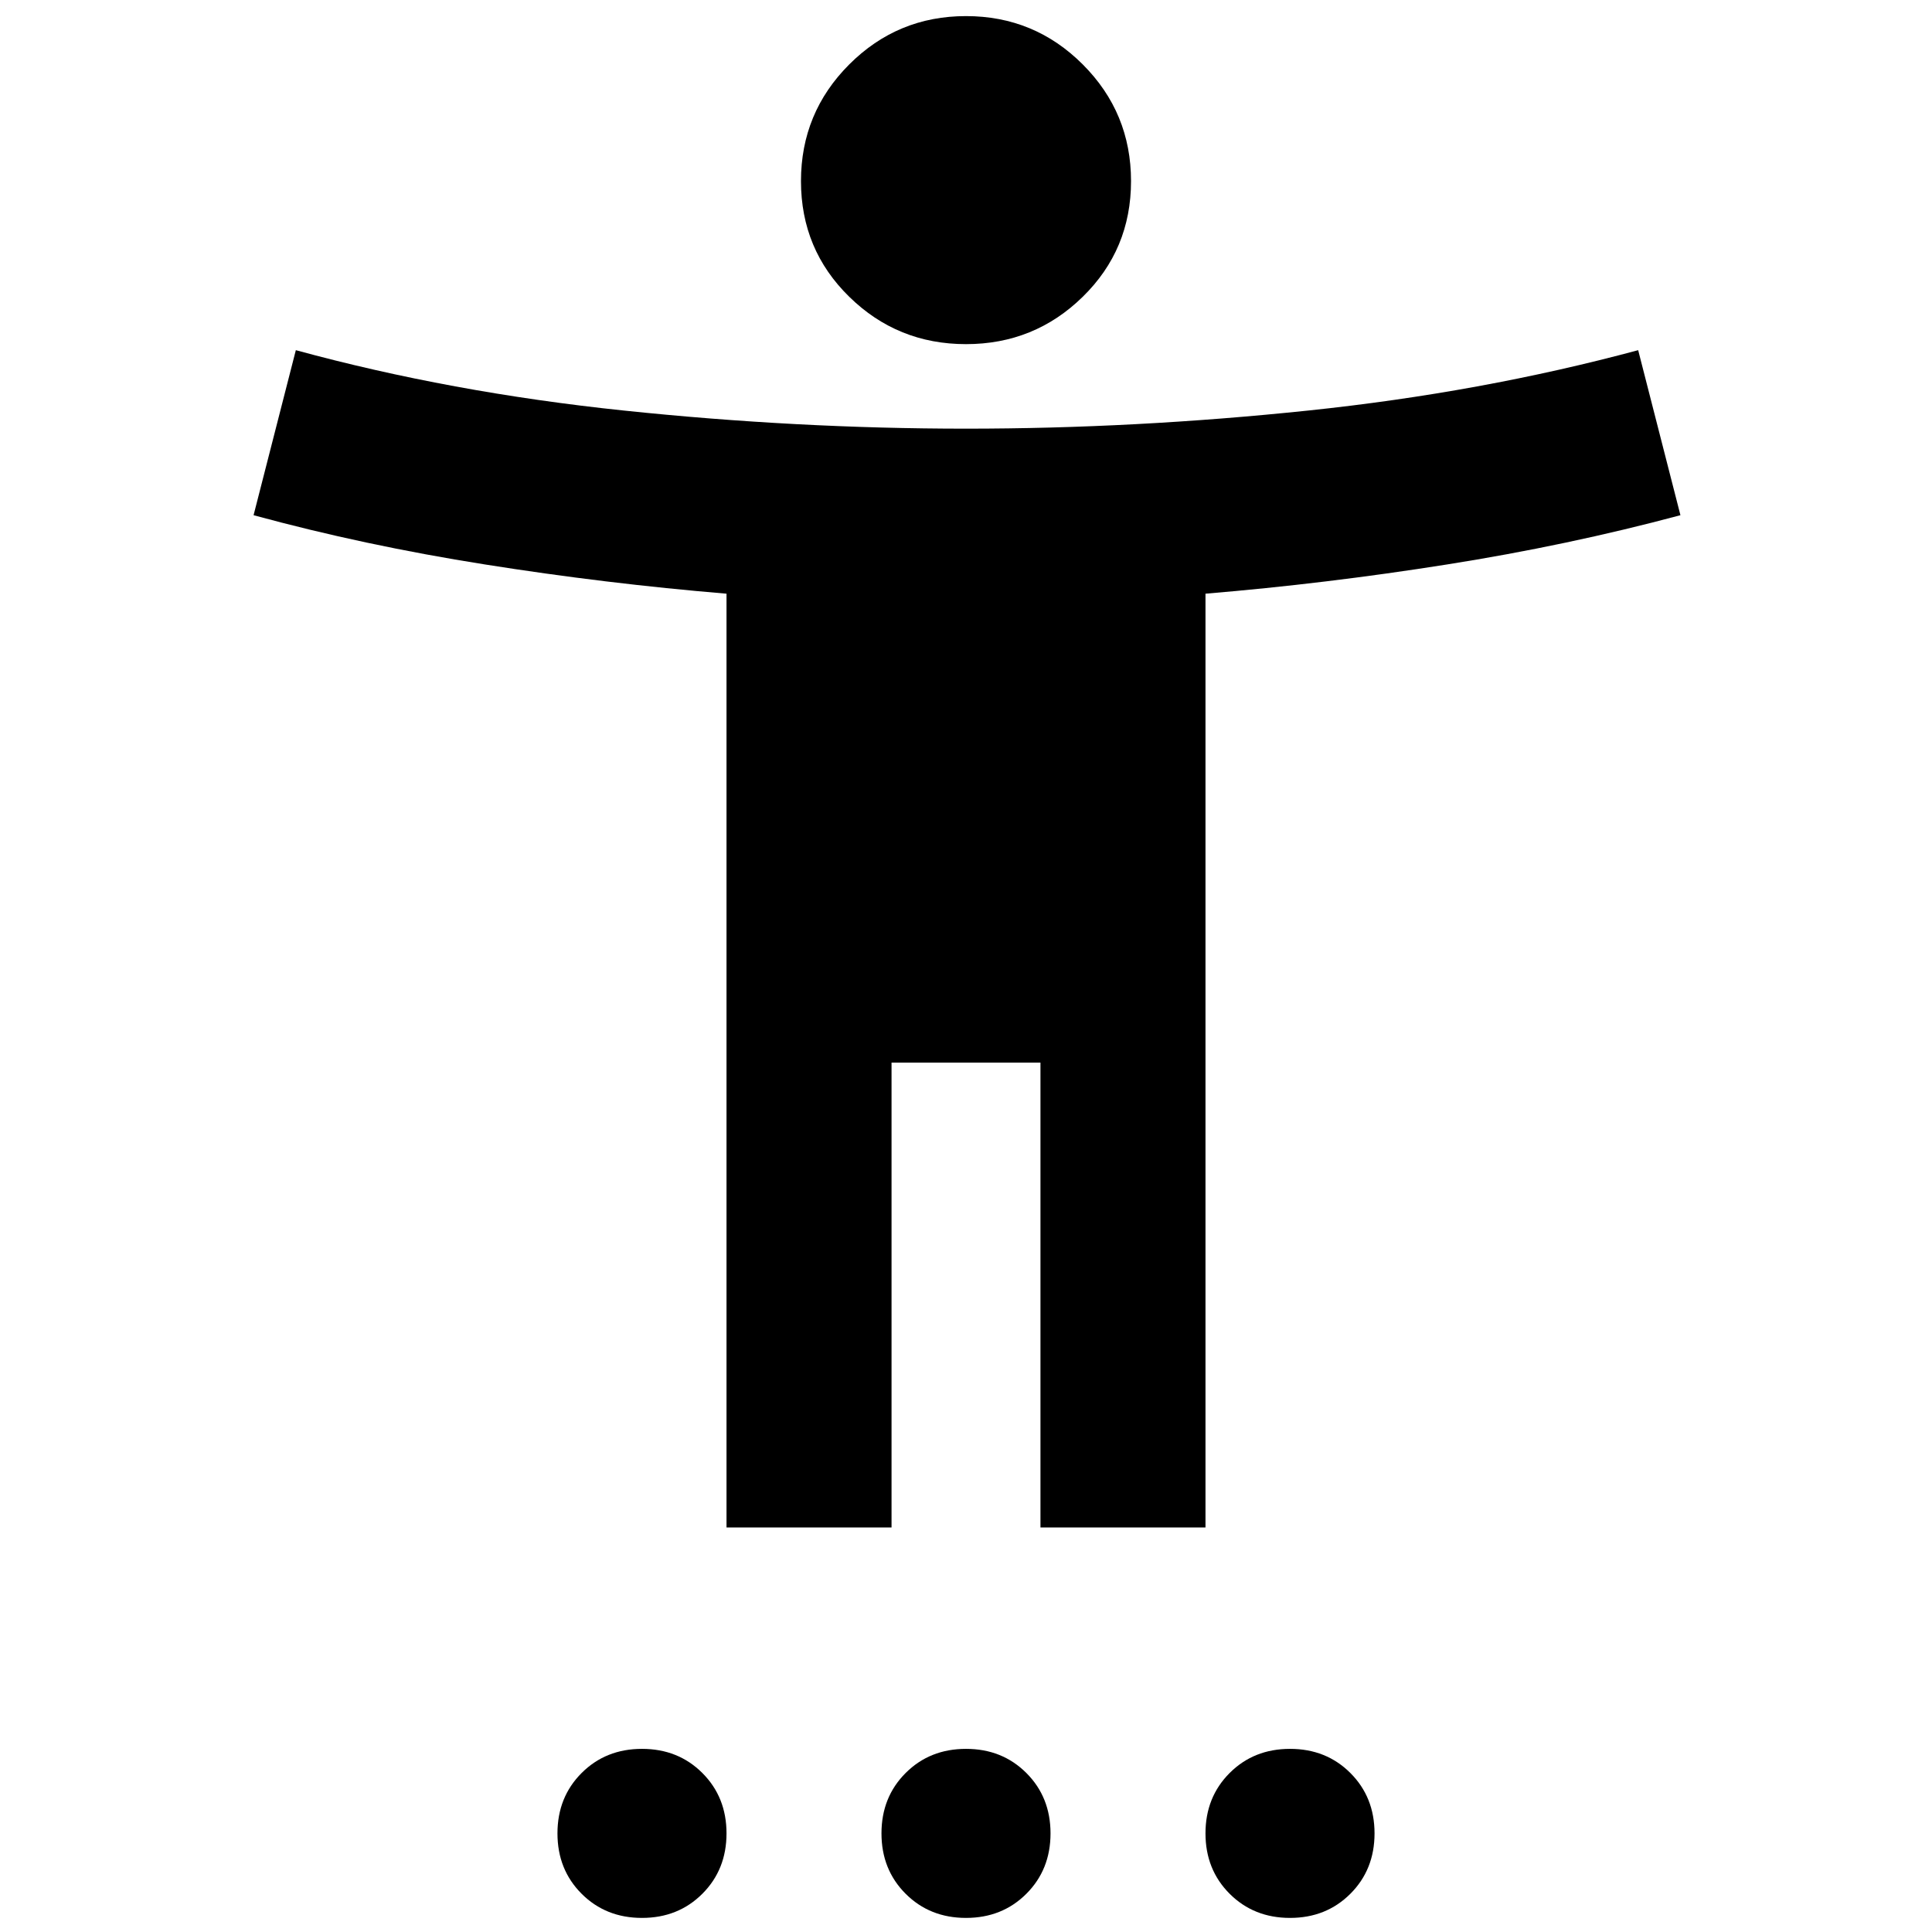 <svg xmlns="http://www.w3.org/2000/svg" height="24" width="24"><path d="M12 4.275q-.85 0-1.45-.588-.6-.587-.6-1.437 0-.85.6-1.45T12 .2q.85 0 1.45.6t.6 1.45q0 .85-.6 1.437-.6.588-1.45.588Zm-2.975 14.7v-11.6q-1.5-.125-3-.363-1.5-.237-2.875-.612l.525-2.05q1.925.525 4.075.75 2.15.225 4.25.225t4.25-.225q2.15-.225 4.1-.75l.525 2.05q-1.4.375-2.9.612-1.5.238-3 .363v11.6h-2.05V13.2h-1.85v5.775Zm-1.05 4.85q-.45 0-.75-.3t-.3-.75q0-.45.3-.75t.75-.3q.45 0 .75.3t.3.75q0 .45-.3.75t-.75.3Zm4.025 0q-.45 0-.75-.3t-.3-.75q0-.45.3-.75t.75-.3q.45 0 .75.3t.3.75q0 .45-.3.75t-.75.3Zm4.025 0q-.45 0-.75-.3t-.3-.75q0-.45.3-.75t.75-.3q.45 0 .75.3t.3.75q0 .45-.3.75t-.75.3Z"/></svg>